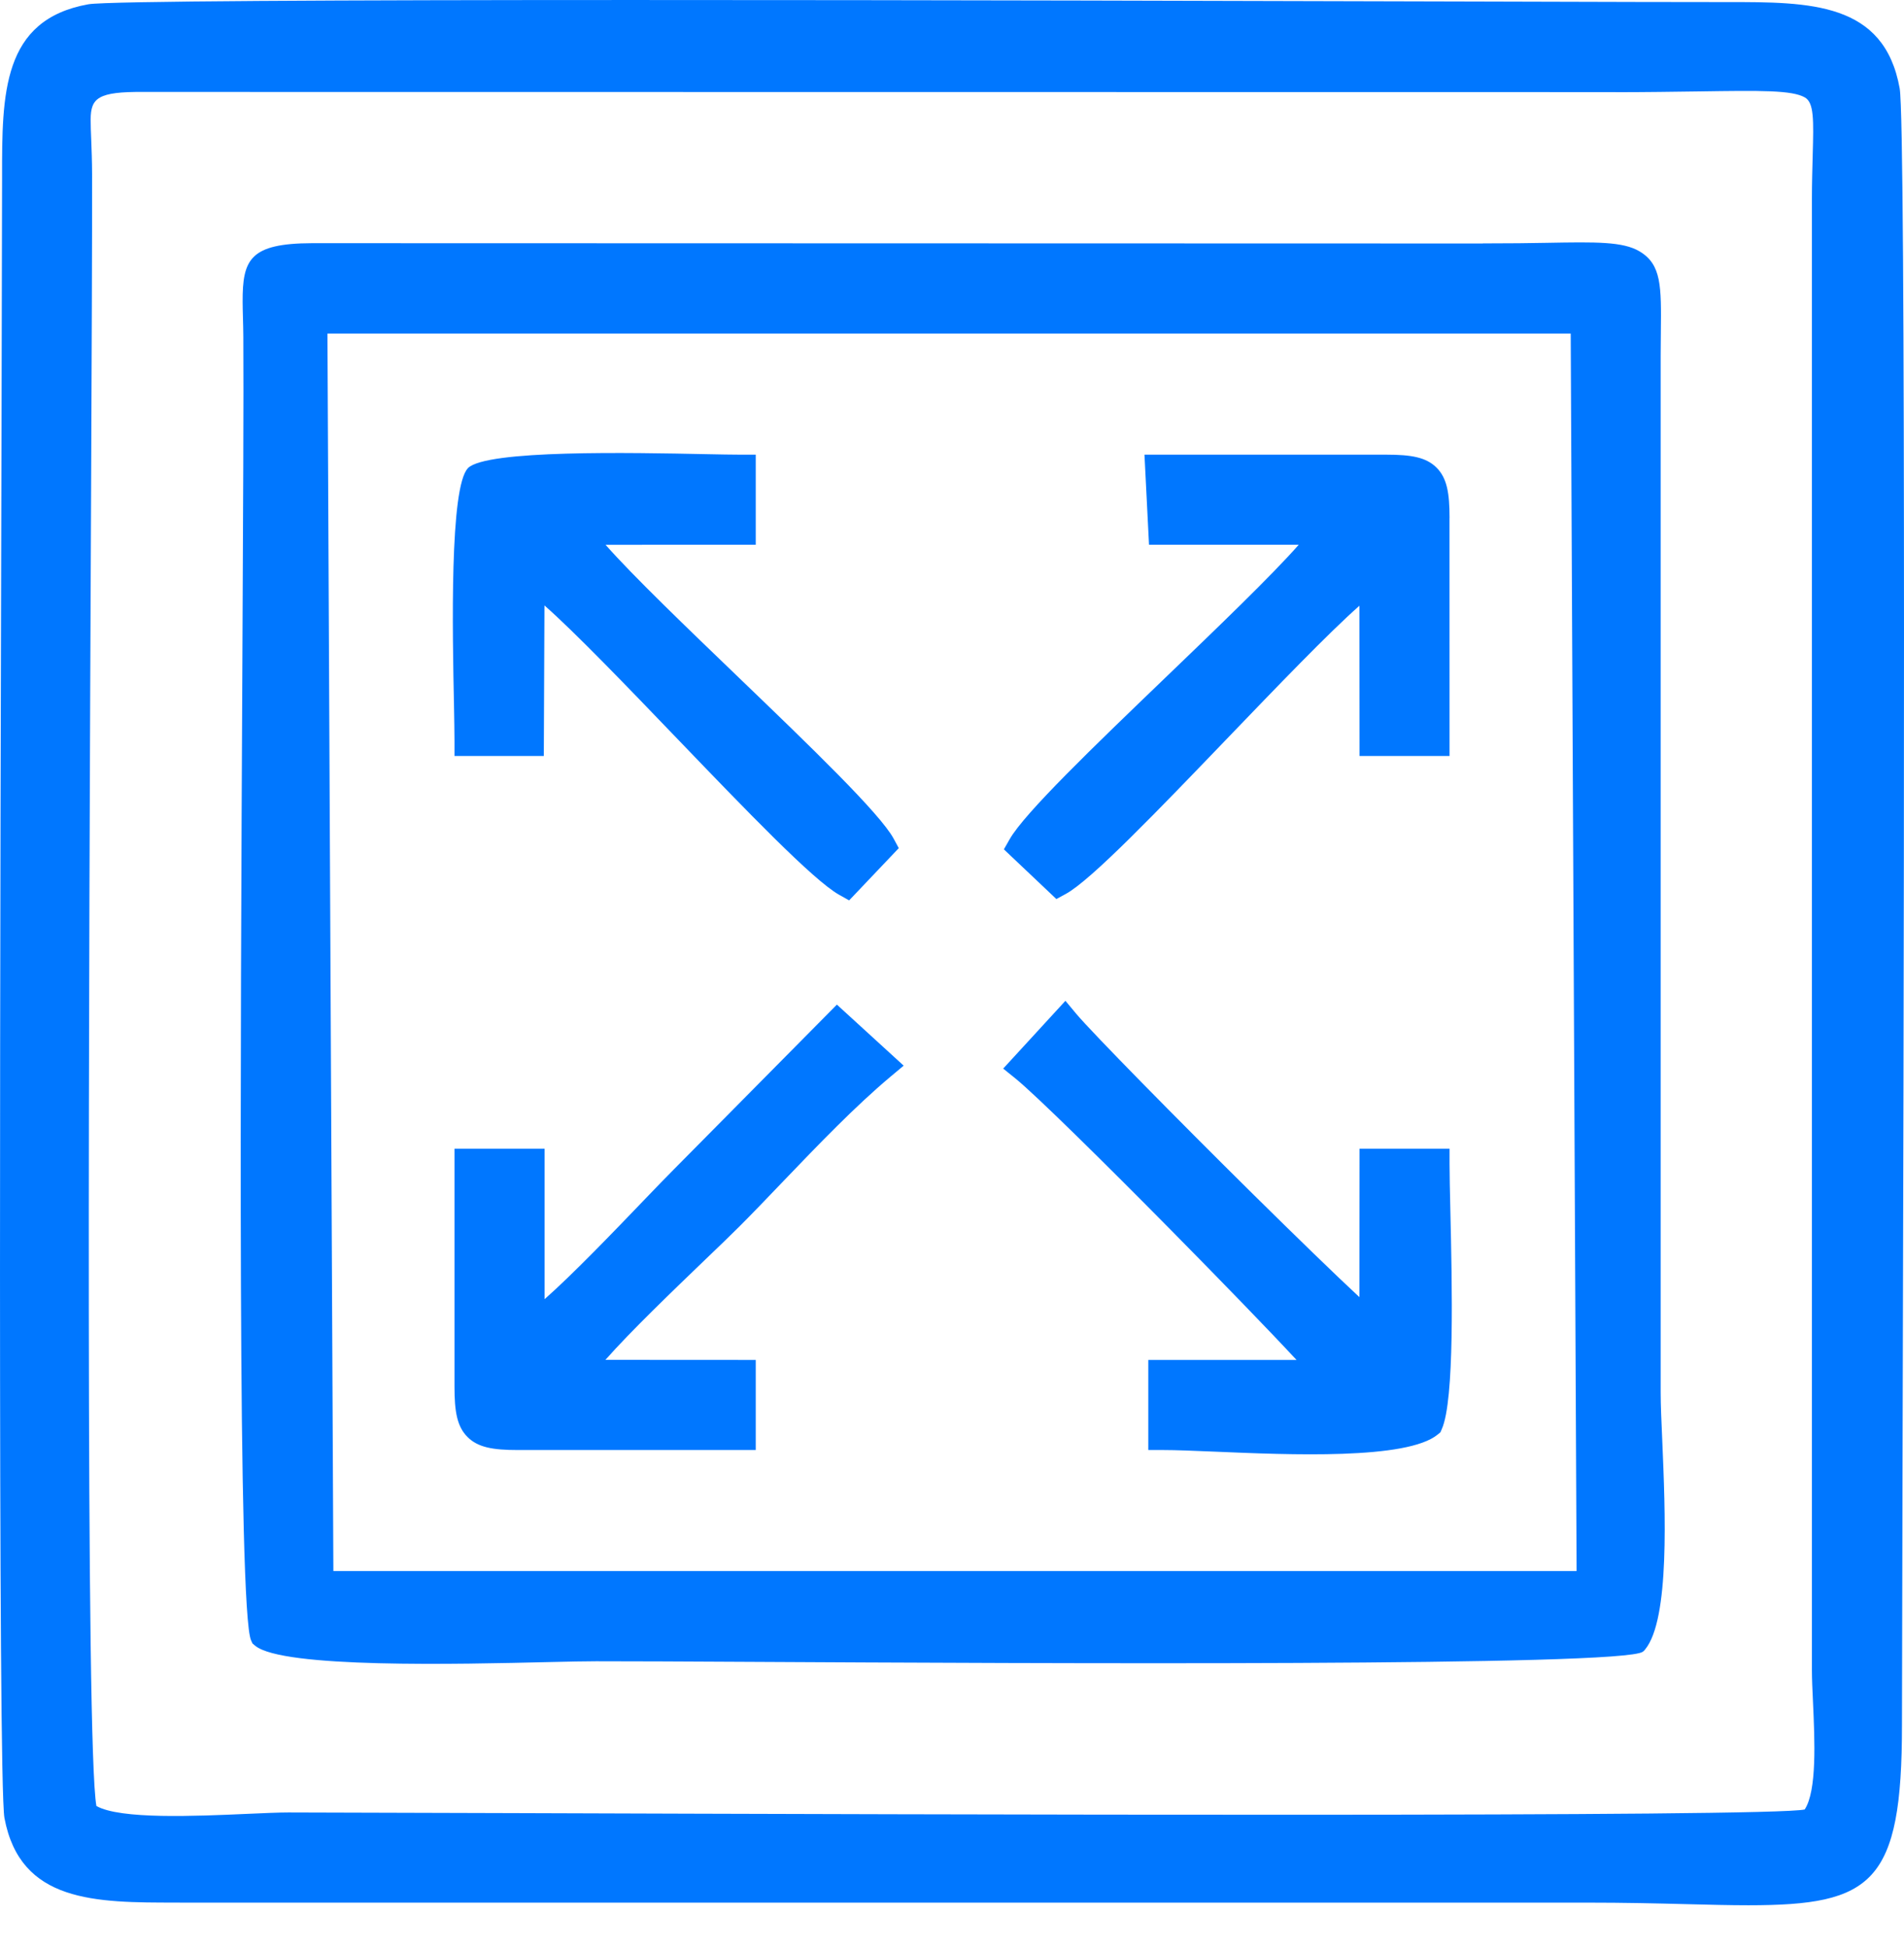 <svg width="44" height="45" viewBox="0 0 44 45" fill="none" xmlns="http://www.w3.org/2000/svg">
<path id="Vector" fill-rule="evenodd" clip-rule="evenodd" d="M2.104 11.623C2.054 22.587 1.975 40.347 2.228 41.723C2.779 42.034 4.506 41.958 5.717 41.904C6.106 41.887 6.444 41.872 6.665 41.872C7.256 41.872 9.283 41.879 11.869 41.887C21.857 41.92 40.94 41.983 41.705 41.803C41.99 41.371 41.937 40.209 41.897 39.322C41.883 39.036 41.872 38.776 41.872 38.591V4.574C41.872 4.243 41.882 3.894 41.89 3.59V3.589C41.912 2.774 41.923 2.373 41.709 2.251C41.412 2.081 40.69 2.091 39.271 2.112C38.688 2.12 38 2.13 37.337 2.13V2.128L3.312 2.124C2.264 2.116 2.099 2.264 2.095 2.756C2.094 2.891 2.101 3.058 2.109 3.249C2.117 3.468 2.127 3.718 2.128 4.017C2.131 5.412 2.119 8.185 2.104 11.623ZM16.314 29.084C15.566 29.803 14.561 30.768 13.991 31.416L17.465 31.418V33.499H11.963C11.39 33.499 11.044 33.439 10.803 33.197C10.562 32.956 10.503 32.611 10.503 32.039V26.537H12.585V30.014C13.227 29.449 14.184 28.453 14.887 27.721C15.166 27.431 15.405 27.182 15.577 27.011L19.34 23.209L20.883 24.619L20.582 24.871C19.761 25.559 18.909 26.447 18.103 27.287C17.733 27.675 17.37 28.052 17.064 28.358H17.063C16.882 28.54 16.62 28.791 16.314 29.084ZM28.041 33.535C27.574 33.516 27.175 33.499 26.881 33.499H26.536V31.418H29.962C29.358 30.767 28.228 29.601 27.067 28.425C25.522 26.86 23.933 25.294 23.467 24.916L23.183 24.687L24.621 23.121L24.872 23.422C25.232 23.851 27.197 25.85 28.978 27.609C29.952 28.57 30.865 29.457 31.415 29.967L31.418 26.537H33.498V26.881C33.498 27.127 33.506 27.515 33.517 27.976C33.556 29.677 33.618 32.353 33.318 33.017L33.287 33.089L33.223 33.142C32.51 33.726 29.812 33.611 28.041 33.535ZM30.013 12.585H26.553L26.448 10.504H32.039C32.611 10.504 32.956 10.563 33.197 10.803C33.439 11.044 33.498 11.39 33.498 11.963H33.497L33.498 17.465H31.418L31.415 13.994C30.696 14.629 29.514 15.86 28.337 17.084C26.77 18.714 25.212 20.336 24.631 20.651L24.412 20.77L23.199 19.622L23.333 19.387C23.676 18.783 25.294 17.229 26.914 15.672C28.145 14.489 29.379 13.304 30.013 12.585ZM12.224 17.465H10.503V17.121C10.503 16.899 10.497 16.643 10.492 16.32C10.456 14.608 10.388 11.246 10.815 10.815H10.813C11.24 10.388 14.606 10.457 16.319 10.492C16.642 10.498 16.899 10.504 17.121 10.504H17.465V12.585L13.994 12.586C14.629 13.306 15.857 14.485 17.081 15.662C18.714 17.232 20.338 18.794 20.652 19.376L20.77 19.594L19.623 20.801L19.389 20.67C18.79 20.333 17.232 18.71 15.669 17.085C14.485 15.853 13.299 14.619 12.582 13.987L12.567 17.465H12.224ZM36.298 7.707H7.567L7.704 36.295H36.434L36.298 7.707ZM12.716 38.397C10.583 38.448 6.534 38.544 5.898 38.021L5.835 37.968L5.802 37.896C5.491 37.207 5.556 24.274 5.601 15.338C5.618 11.935 5.632 9.114 5.623 7.781C5.622 7.627 5.618 7.473 5.614 7.332C5.611 7.208 5.607 7.093 5.607 6.977C5.603 5.992 5.774 5.623 7.212 5.618L34.269 5.625V5.623C34.913 5.623 35.357 5.617 35.733 5.61C36.891 5.589 37.503 5.579 37.888 5.807C38.398 6.11 38.392 6.611 38.381 7.675C38.379 7.835 38.377 8.011 38.377 8.198V32.179C38.377 32.461 38.394 32.834 38.413 33.267C38.484 34.921 38.59 37.407 38.019 38.104L37.993 38.135L37.964 38.159C37.515 38.502 24.038 38.428 17.192 38.392C15.76 38.384 14.648 38.379 13.775 38.379C13.507 38.379 13.156 38.387 12.716 38.397ZM4.085 43.954C2.198 43.955 0.471 43.955 0.103 42.001C-0.053 41.168 0.007 19.965 0.036 9.515C0.043 6.871 0.048 4.918 0.048 4.155V4.09C0.047 2.174 0.045 0.456 2.041 0.099C2.89 -0.051 23.93 0.007 34.401 0.036C37.084 0.044 39.072 0.049 39.846 0.048H39.915C41.831 0.047 43.541 0.047 43.9 2.041C44.051 2.88 43.994 23.955 43.965 34.419C43.958 37.095 43.953 39.076 43.953 39.847C43.955 43.515 43.266 44.015 40.407 44.016C39.974 44.016 39.498 44.004 38.963 43.99C38.308 43.973 37.563 43.955 36.639 43.955H4.155V43.954H4.085Z" fill="#0077FF"/>
</svg>
